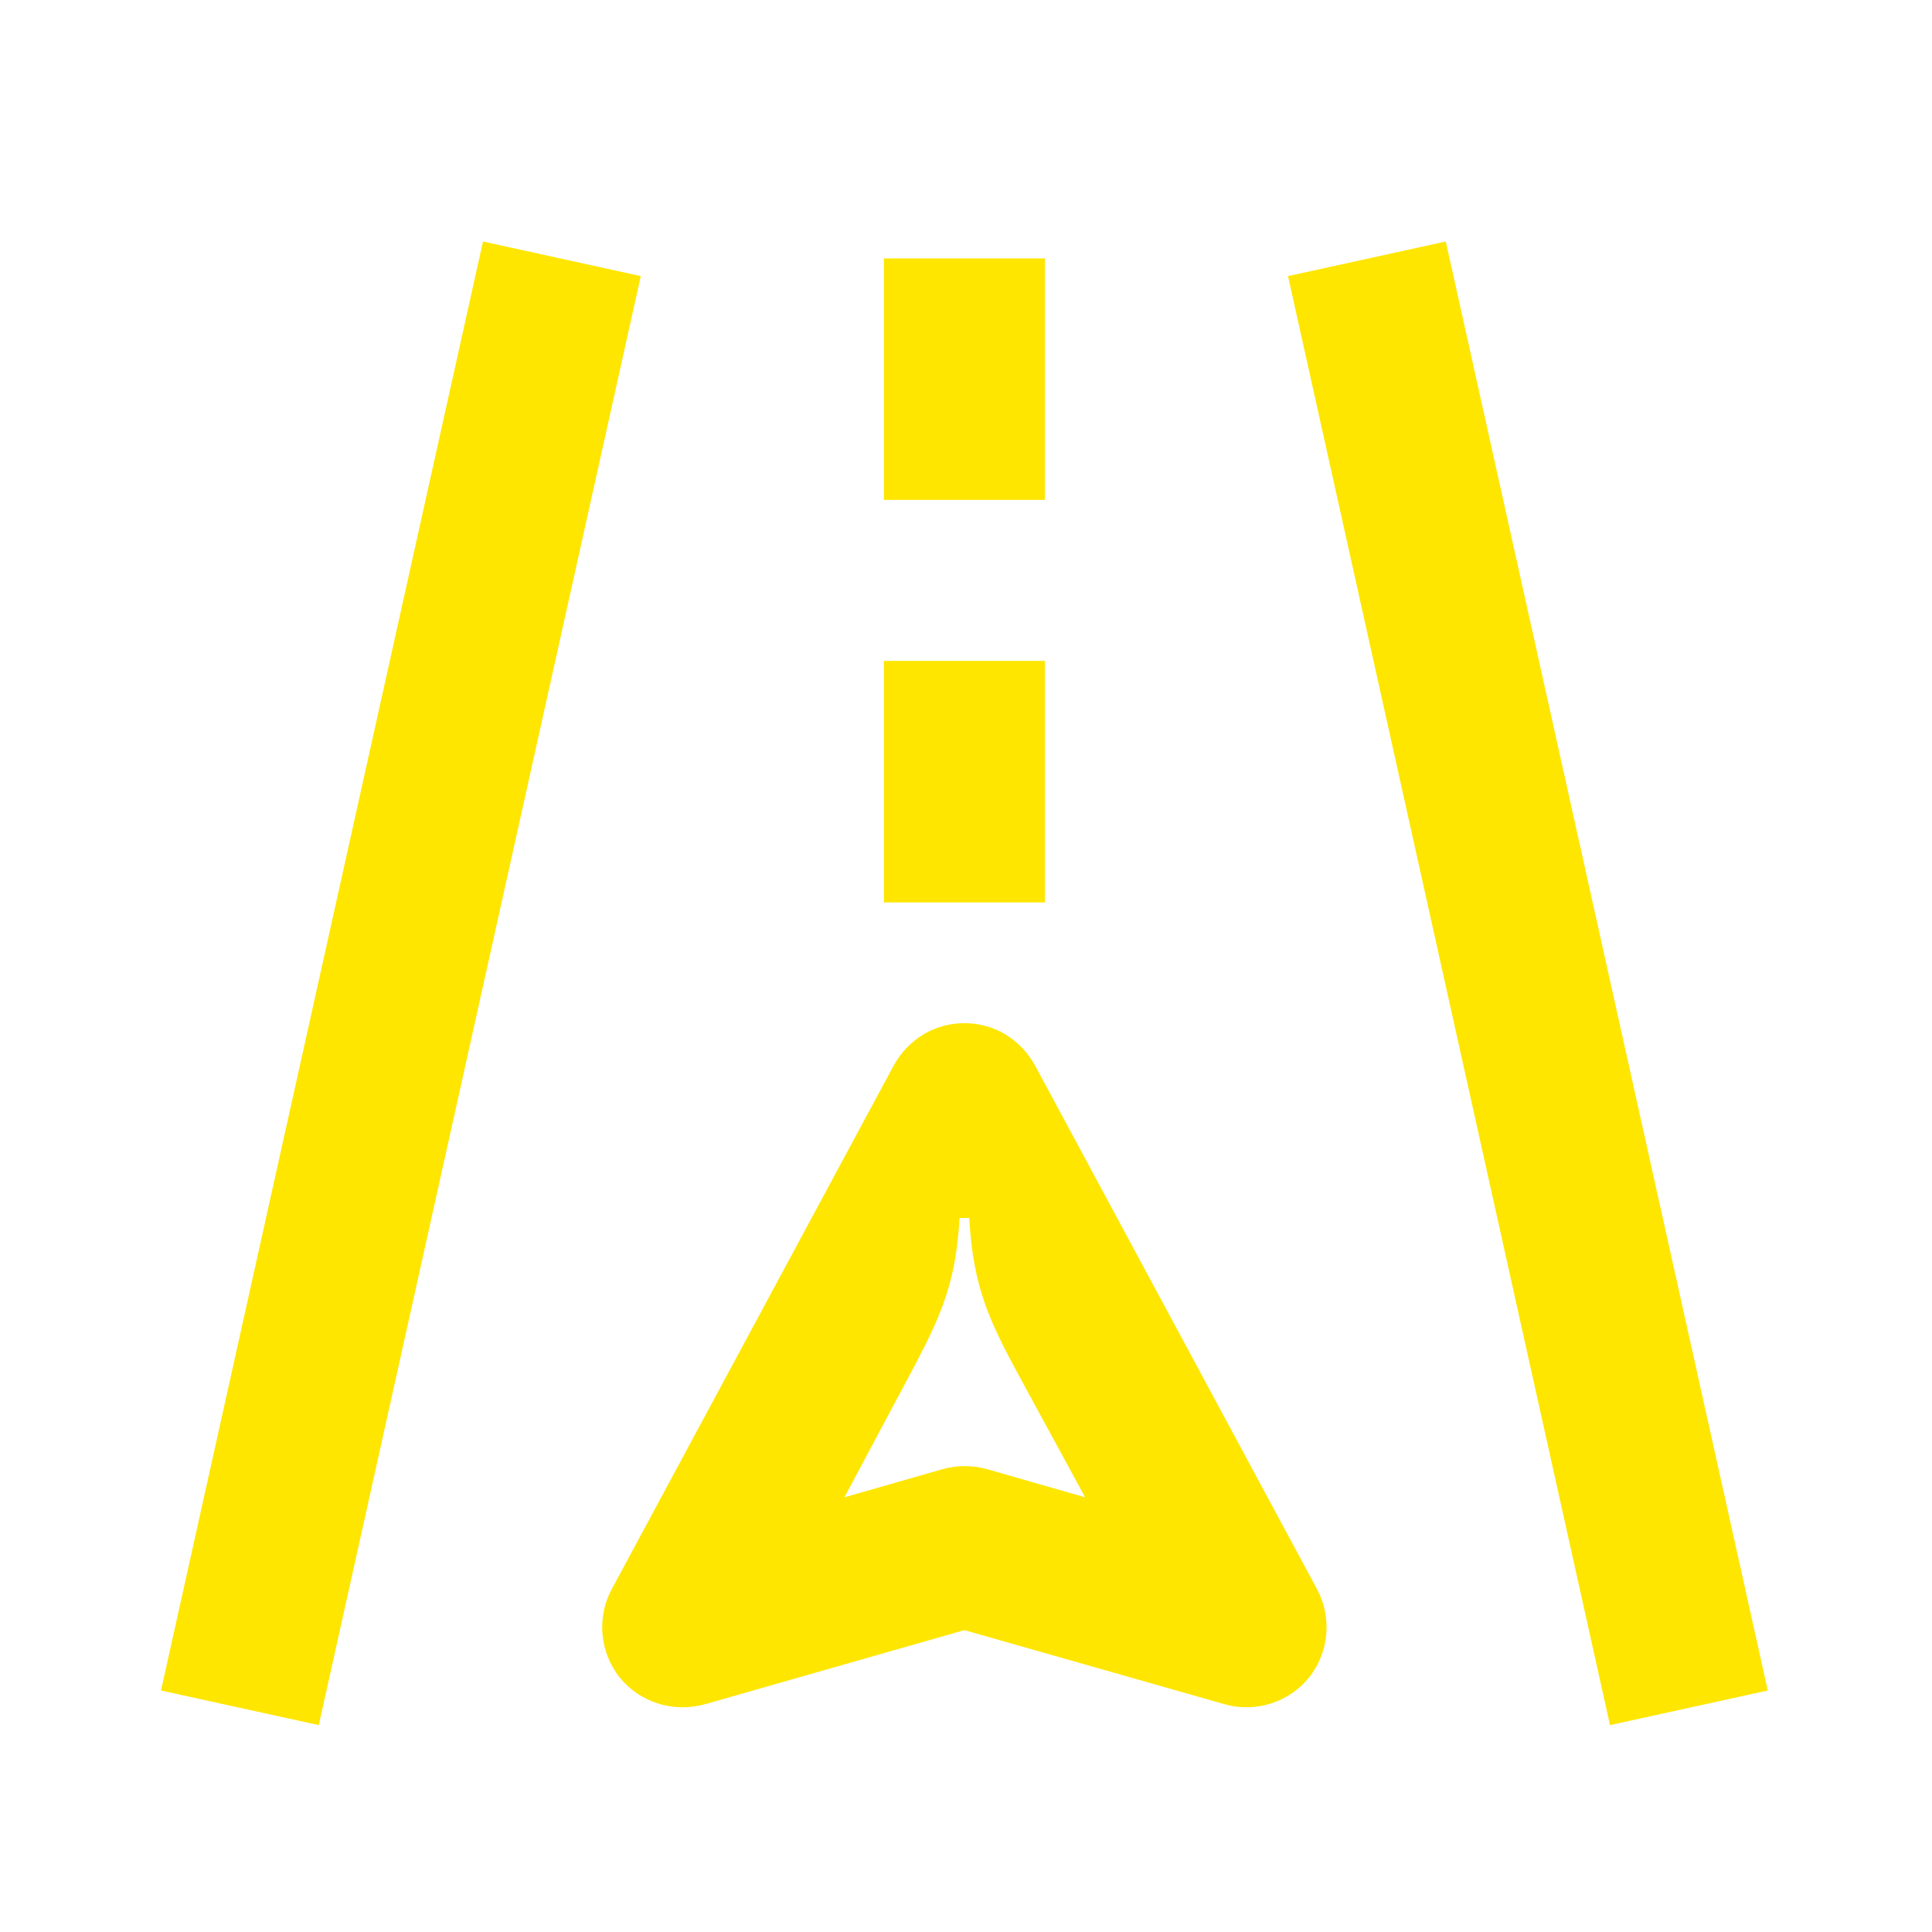 <svg width="24" height="24" viewBox="0 0 24 24" fill="none" xmlns="http://www.w3.org/2000/svg">
<path d="M11.92 15.13H12.04C12.09 16.01 12.29 16.42 12.74 17.24L13.48 18.6L12.26 18.25C12.08 18.2 11.89 18.2 11.71 18.25L10.49 18.6L11.21 17.25C11.66 16.41 11.87 16.01 11.92 15.13ZM12.86 13.24C12.68 12.91 12.35 12.71 11.98 12.71C11.61 12.71 11.28 12.91 11.1 13.24L7.6 19.74C7.41 20.09 7.45 20.53 7.7 20.84C7.95 21.15 8.37 21.28 8.76 21.17L11.98 20.25L15.21 21.17C15.59 21.28 16.01 21.15 16.26 20.84C16.51 20.53 16.55 20.09 16.36 19.74L12.86 13.24ZM10.98 8.21V11.21H12.98V8.21H10.98ZM10.98 6.21V3.21H12.98V6.21H10.98ZM16 3.43L20 21.43L21.96 21L17.96 3L16 3.43ZM7.96 3.43L3.96 21.43L2 21L6 3L7.96 3.43Z" fill="#FEE600"/>
</svg>
